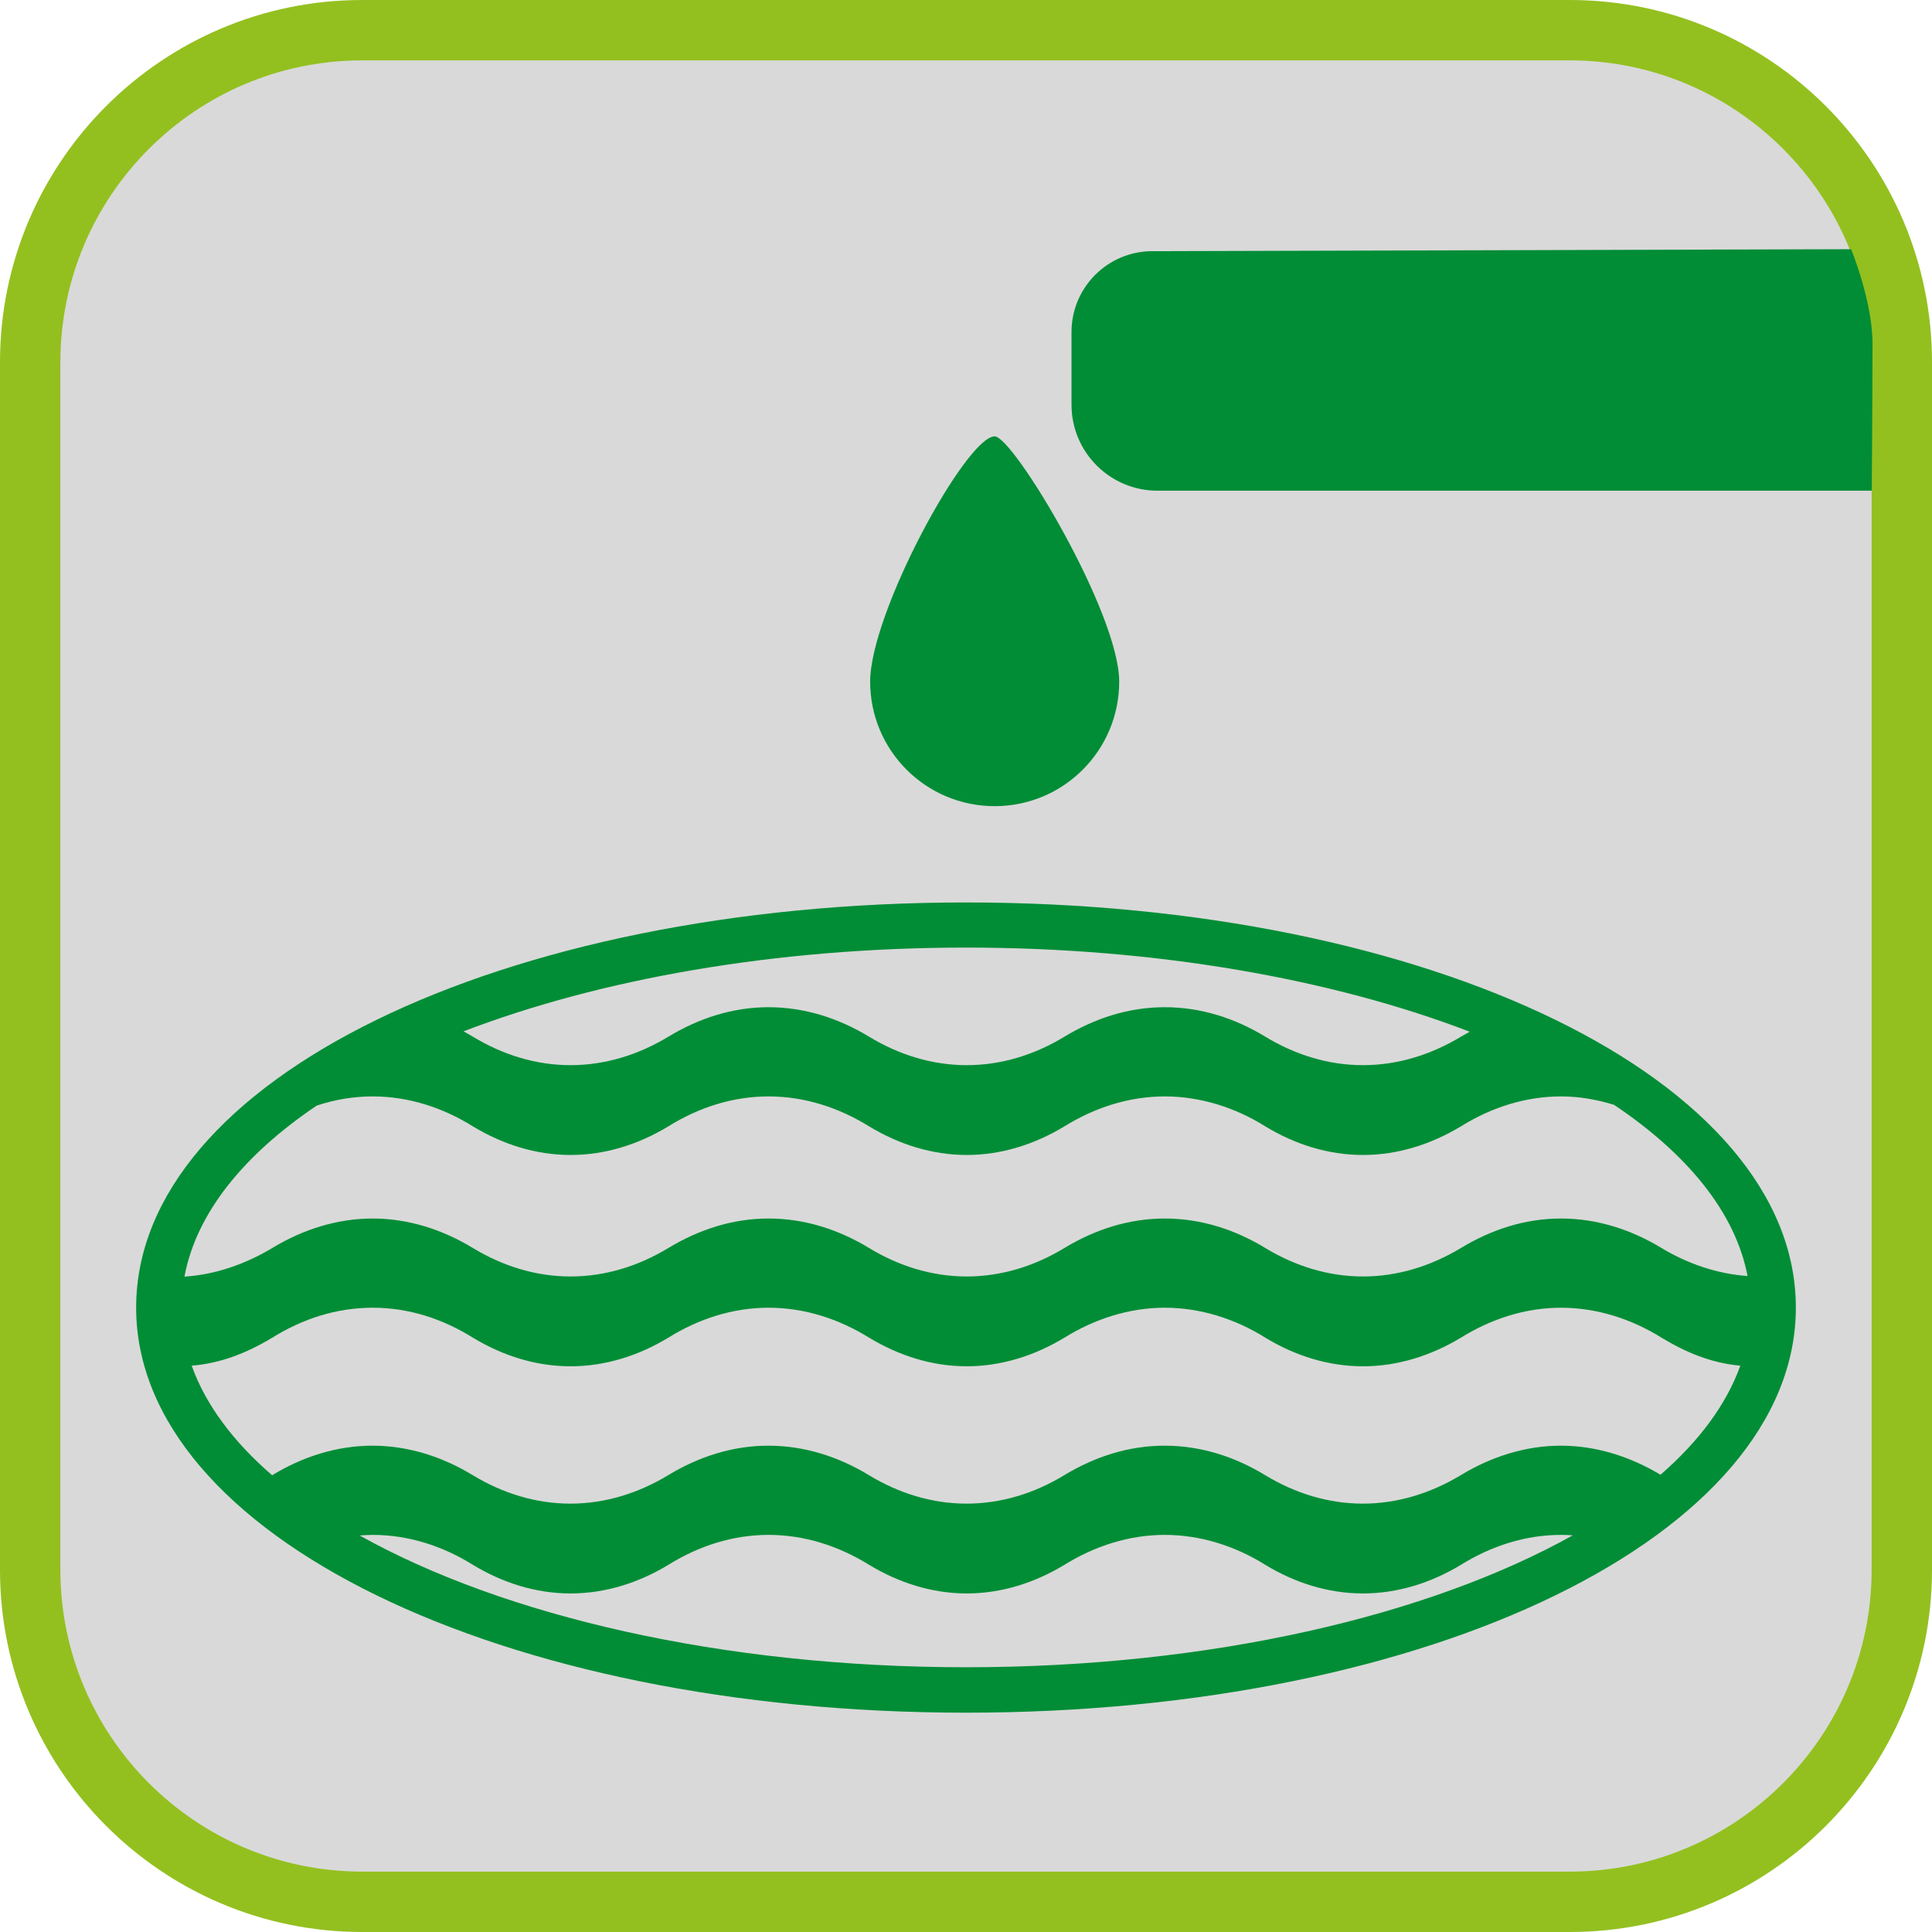 <?xml version="1.0" encoding="UTF-8"?><svg xmlns="http://www.w3.org/2000/svg" viewBox="0 0 128 128"><defs><style>.cls-1{fill:#008d36;}.cls-2{fill:#d9d9d9;}.cls-3{fill:#93c01f;}</style></defs><g id="cuadrobase"><g><rect class="cls-2" x="2" y="2" width="124" height="124" rx="22" ry="22"/><path class="cls-3" d="M104,4c11.03,0,20,8.97,20,20V104c0,11.03-8.97,20-20,20H24c-11.03,0-20-8.97-20-20V24C4,12.97,12.97,4,24,4H104m0-4H24C10.75,0,0,10.75,0,24V104C0,117.25,10.75,128,24,128H104c13.25,0,24-10.75,24-24V24c0-13.25-10.75-24-24-24h0Z"/></g></g><g id="figura"><g><path class="cls-1" d="M64,59.79c-30.83,0-54.98,11.79-54.98,26.84s24.15,26.84,54.98,26.84,54.98-11.79,54.98-26.84-24.15-26.84-54.98-26.84Zm33.36,8.57c-.2,.11-.39,.22-.58,.33-1.98,1.19-4.18,1.88-6.48,1.88s-4.49-.69-6.46-1.88c-2.01-1.23-4.28-1.96-6.67-1.96s-4.63,.73-6.66,1.96c-1.96,1.19-4.16,1.88-6.46,1.88s-4.5-.69-6.46-1.88c-2.02-1.23-4.29-1.96-6.67-1.96s-4.62,.73-6.65,1.96c-1.97,1.19-4.17,1.88-6.47,1.88s-4.49-.69-6.46-1.88c-.21-.13-.42-.24-.63-.36,9.02-3.46,20.63-5.55,33.29-5.55s24.32,2.1,33.36,5.57Zm-76.35,4.88c1.18-.39,2.41-.6,3.68-.6,2.36,0,4.63,.73,6.65,1.99,1.97,1.19,4.16,1.89,6.46,1.89s4.5-.7,6.47-1.89c2.02-1.26,4.28-1.99,6.65-1.99s4.64,.73,6.67,1.99c1.97,1.19,4.17,1.89,6.46,1.89s4.49-.7,6.46-1.89c2.03-1.26,4.31-1.99,6.66-1.99s4.66,.73,6.67,1.99c1.96,1.19,4.16,1.89,6.46,1.89s4.5-.7,6.48-1.89c2.02-1.26,4.29-1.99,6.64-1.99,1.21,0,2.39,.21,3.52,.56,4.9,3.29,8.04,7.16,8.84,11.34-2-.14-3.96-.81-5.69-1.85-2.02-1.23-4.29-1.96-6.67-1.96s-4.62,.73-6.64,1.96c-1.98,1.19-4.18,1.88-6.48,1.88s-4.49-.69-6.46-1.88c-2.01-1.23-4.28-1.96-6.67-1.96s-4.63,.73-6.66,1.96c-1.96,1.19-4.16,1.88-6.46,1.88s-4.5-.69-6.46-1.88c-2.02-1.23-4.29-1.96-6.67-1.96s-4.62,.73-6.65,1.96c-1.97,1.19-4.17,1.88-6.47,1.88s-4.49-.69-6.46-1.88c-2.02-1.23-4.29-1.96-6.65-1.96s-4.64,.73-6.66,1.96c-1.77,1.06-3.76,1.76-5.81,1.89,.78-4.18,3.9-8.06,8.79-11.35Zm2.81,28.49c.29-.02,.58-.04,.87-.04,2.36,0,4.63,.73,6.65,1.99,1.97,1.19,4.16,1.89,6.46,1.89s4.5-.7,6.47-1.89c2.02-1.26,4.28-1.99,6.65-1.99s4.64,.73,6.67,1.99c1.97,1.19,4.17,1.89,6.46,1.89s4.49-.7,6.46-1.89c2.03-1.26,4.31-1.99,6.66-1.99s4.66,.73,6.67,1.99c1.96,1.19,4.16,1.89,6.46,1.89s4.5-.7,6.48-1.89c2.02-1.26,4.29-1.99,6.64-1.99,.26,0,.52,.01,.78,.03-9.54,5.33-24.01,8.74-40.19,8.74s-30.64-3.4-40.18-8.73Zm86.18-4.03c-2-1.2-4.25-1.92-6.59-1.92s-4.62,.73-6.64,1.96c-1.98,1.19-4.18,1.88-6.48,1.88s-4.49-.69-6.46-1.88c-2.01-1.23-4.28-1.96-6.67-1.96s-4.63,.73-6.66,1.96c-1.96,1.19-4.16,1.88-6.46,1.88s-4.5-.69-6.46-1.88c-2.02-1.23-4.29-1.96-6.67-1.96s-4.62,.73-6.65,1.96c-1.97,1.19-4.17,1.88-6.47,1.88s-4.49-.69-6.46-1.88c-2.02-1.23-4.29-1.96-6.65-1.96s-4.64,.73-6.65,1.96c-2.58-2.23-4.41-4.68-5.33-7.26,1.92-.16,3.61-.82,5.33-1.85,2.02-1.26,4.27-1.99,6.66-1.99s4.63,.73,6.65,1.99c1.97,1.19,4.16,1.89,6.46,1.89s4.5-.7,6.47-1.89c2.02-1.26,4.28-1.99,6.65-1.99s4.64,.73,6.67,1.99c1.97,1.19,4.17,1.89,6.46,1.89s4.49-.7,6.46-1.89c2.03-1.26,4.31-1.99,6.66-1.99s4.66,.73,6.67,1.99c1.96,1.19,4.16,1.89,6.46,1.89s4.5-.7,6.48-1.89c2.02-1.26,4.29-1.99,6.64-1.99s4.65,.73,6.67,1.99c1.67,1.01,3.34,1.68,5.21,1.85-.92,2.57-2.73,5-5.28,7.22Z"/><path class="cls-1" d="M122.64,16.51l-46.29,.13c-2.96,0-5.36,2.4-5.36,5.36v4.81c0,3.15,2.55,5.7,5.7,5.7h47.32s.05-6.91,.05-9.74-1.42-6.26-1.42-6.26Z"/><path class="cls-1" d="M65.9,53.41c4.56,0,8.25-3.69,8.25-8.25s-7.02-16.25-8.25-16.25c-1.88,0-8.25,11.69-8.25,16.25s3.69,8.25,8.25,8.25Z"/></g></g></svg>